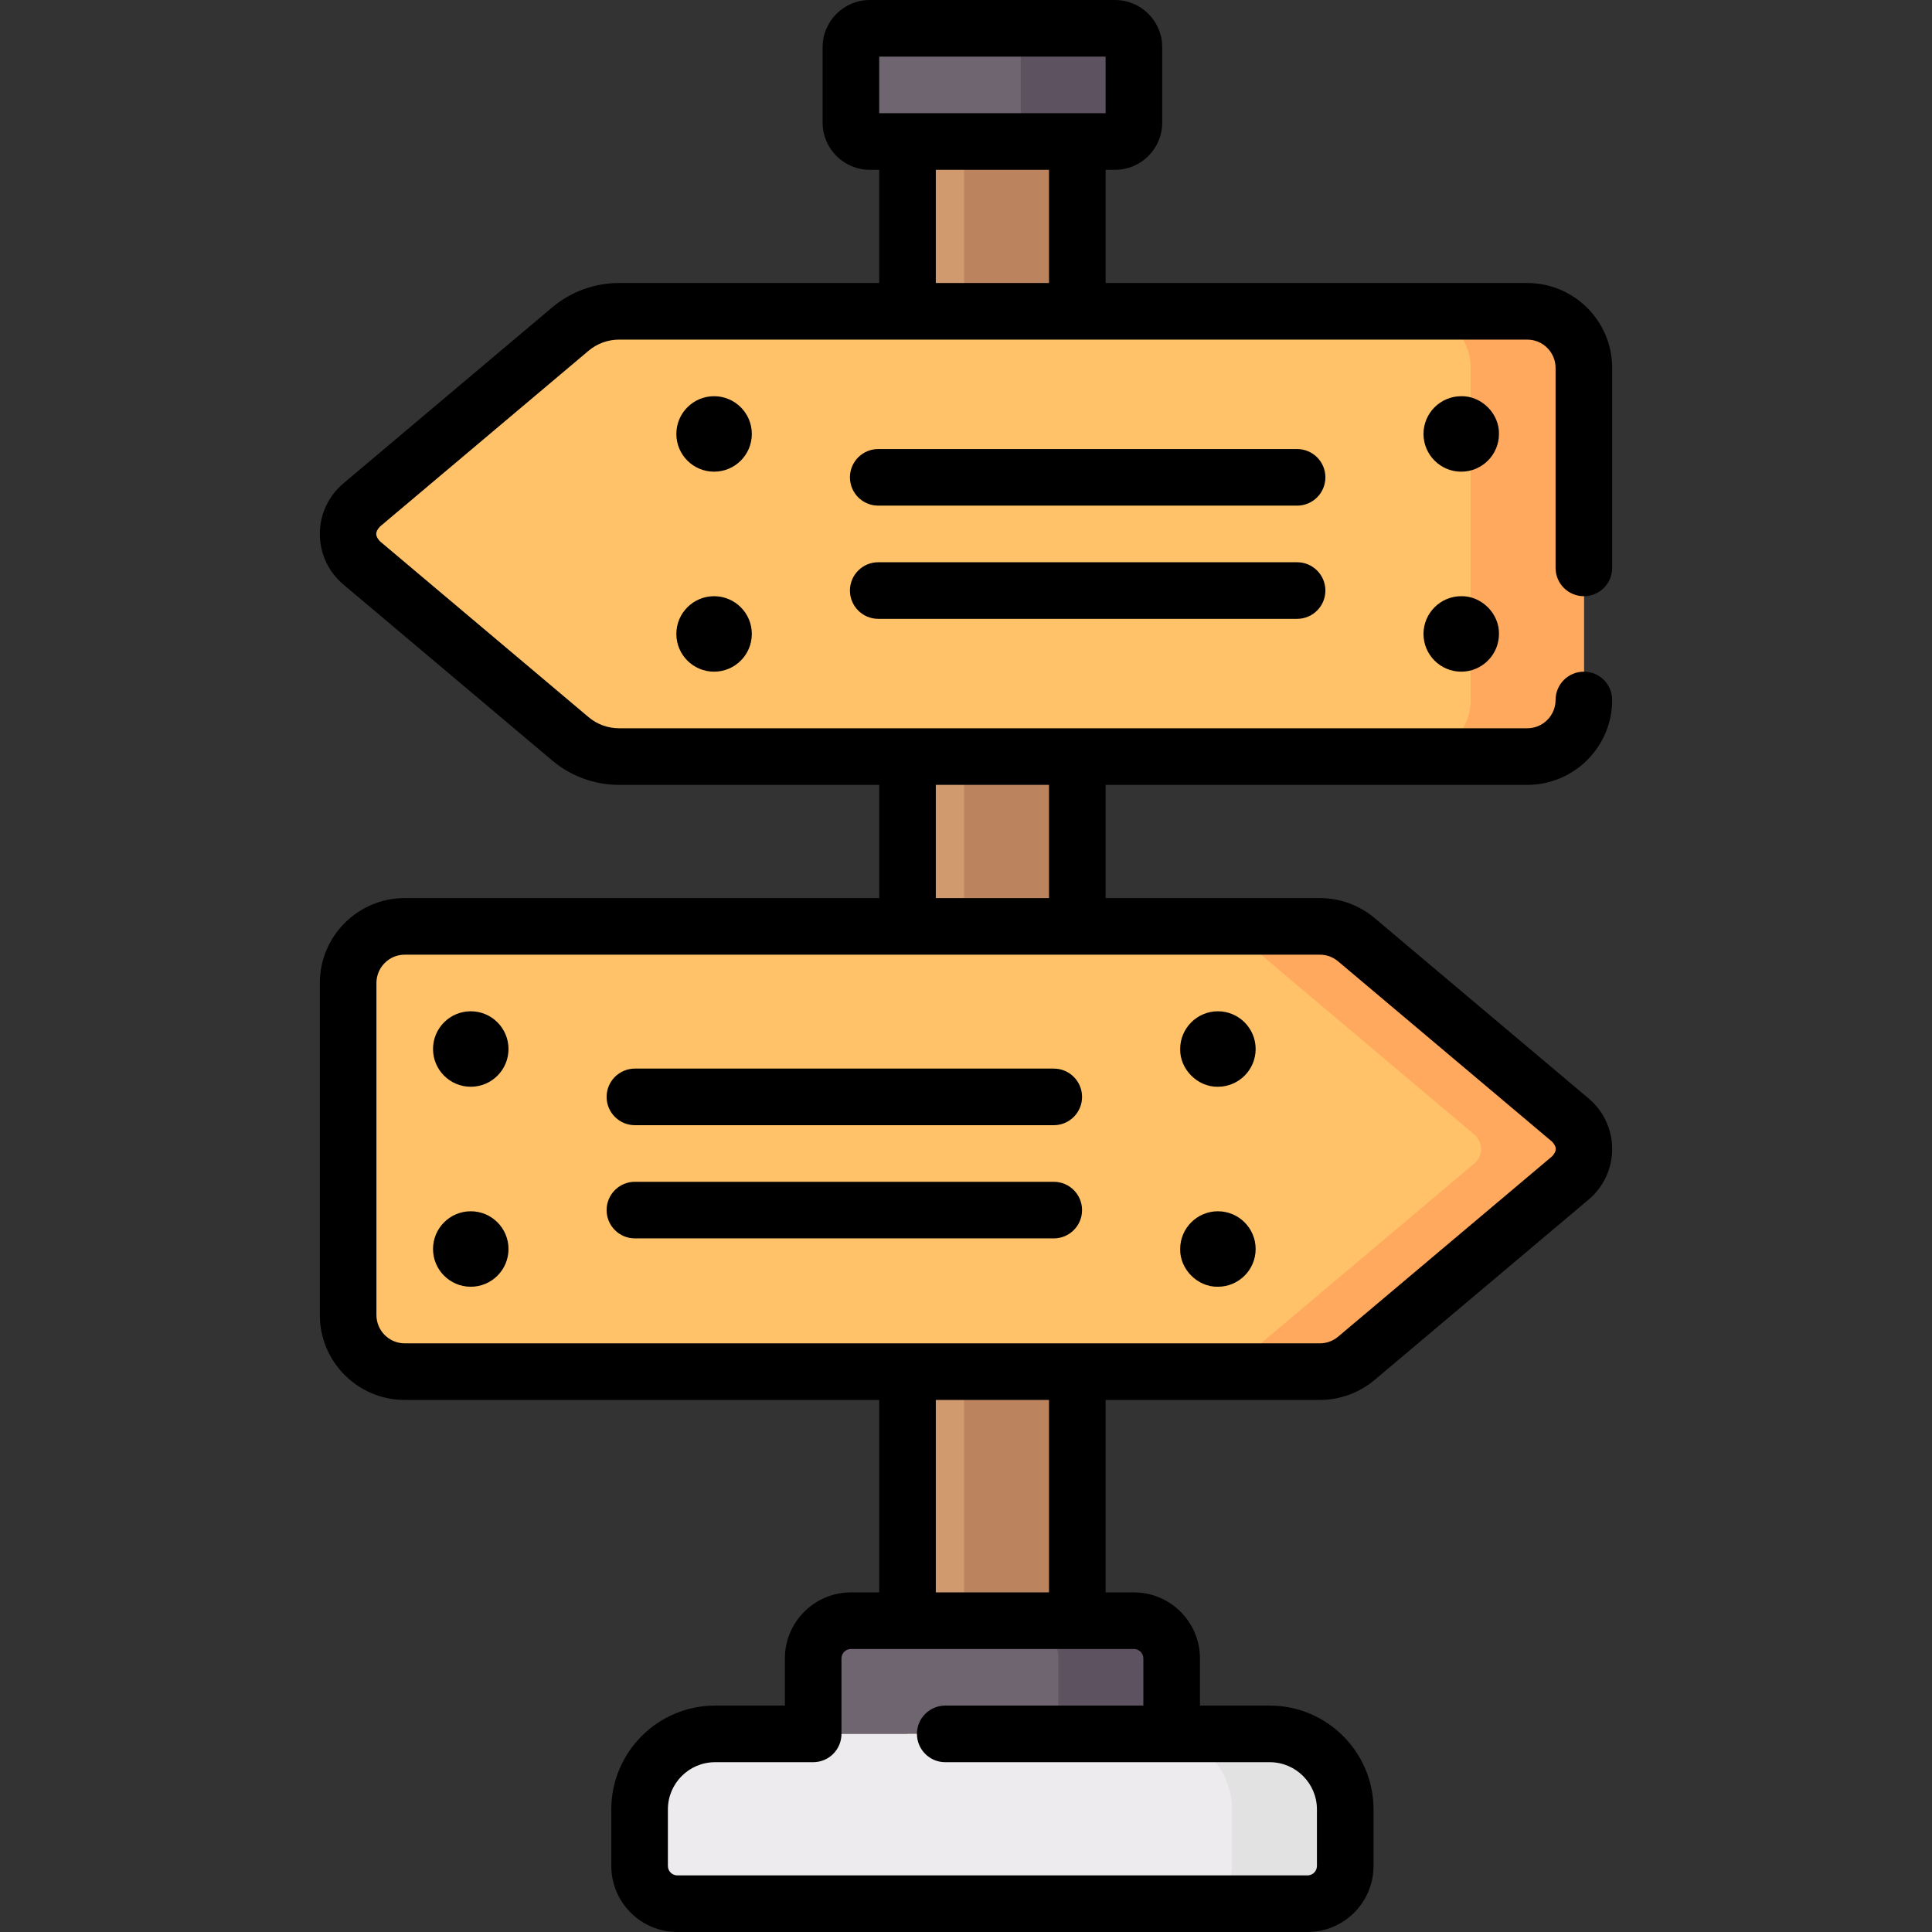 <svg id="Capa_1" enable-background="new 0 0 512 512" height="512" viewBox="0 0 512 512" width="512" xmlns="http://www.w3.org/2000/svg"><rect x="0" y="0" width="512" height="512" fill="#333333" stroke="none"/><g><g><path d="m240.498 22.5h45v451h-45z" fill="#d19a6e"/><path d="m255.498 22.5h30v451h-30z" fill="#bc845e"/><path d="m295.498 37.5h-65c-2.761 0-5-2.239-5-5v-20c0-2.761 2.239-5 5-5h65c2.761 0 5 2.239 5 5v20c0 2.761-2.238 5-5 5z" fill="#6f6571"/><path d="m300.498 12.5v20c0 2.76-2.24 5-5 5h-30c2.76 0 5-2.24 5-5v-20c0-2.76-2.24-5-5-5h30c2.76 0 5 2.24 5 5z" fill="#5d5360"/><path d="m310.498 459.5h-95v-20c0-5.523 4.477-10 10-10h75c5.523 0 10 4.477 10 10z" fill="#6f6571"/><path d="m310.498 439.5v20h-30v-20c0-5.52-4.48-10-10-10h30c5.52 0 10 4.48 10 10z" fill="#5d5360"/><path d="m346.498 504.5h-167c-5.523 0-10-4.477-10-10v-15c0-11.046 8.954-20 20-20h147c11.046 0 20 8.954 20 20v15c0 5.523-4.477 10-10 10z" fill="#edebed"/><path d="m356.498 479.5v15c0 5.52-4.48 10-10 10h-30c5.52 0 10-4.48 10-10v-15c0-11.05-8.95-20-20-20h30c11.05 0 20 8.95 20 20z" fill="#e2e2e2"/><path d="m107.257 363.5h242.522c3.538 0 6.962-1.251 9.667-3.531l56.739-47.823c4.74-3.995 4.74-11.297 0-15.293l-56.739-47.823c-2.705-2.28-6.129-3.531-9.667-3.531h-242.522c-8.284 0-15 6.716-15 15v88c0 8.285 6.715 15.001 15 15.001z" fill="#ffc269"/><path d="m416.188 312.15-56.74 47.82c-2.71 2.28-6.13 3.53-9.67 3.53h-30c3.54 0 6.96-1.25 9.67-3.53l61.27-51.65c2.37-1.99 2.37-5.65 0-7.64l-61.27-51.65c-2.71-2.28-6.13-3.53-9.67-3.53h30c3.54 0 6.96 1.25 9.67 3.53l56.74 47.82c4.74 4 4.74 11.3 0 15.3z" fill="#ffa95f"/><path d="m164.044 200.5h240.696c8.284 0 15-6.716 15-15v-88c0-8.284-6.716-15-15-15h-240.696c-4.717 0-9.283 1.667-12.889 4.707l-55.343 46.646c-4.74 3.995-4.74 11.297 0 15.293l55.343 46.646c3.607 3.041 8.172 4.708 12.889 4.708z" fill="#ffc269"/><path d="m419.738 97.5v88c0 8.28-6.71 15-15 15h-30c8.29 0 15-6.72 15-15v-88c0-8.28-6.71-15-15-15h30c8.29 0 15 6.72 15 15z" fill="#ffa95f"/></g><g><circle cx="124.758" cy="331" r="10"/><circle cx="124.758" cy="278" r="10"/><path d="m322.758 341c5.515 0 10-4.486 10-10s-4.486-10-10-10-9.999 4.486-9.999 9.995c-.116 5.376 4.622 10.116 9.999 10.005z"/><path d="m322.758 288c5.515 0 10-4.486 10-10s-4.486-10-10-10-9.999 4.486-9.999 9.995c-.116 5.376 4.622 10.116 9.999 10.005z"/><path d="m419.742 158c4.143 0 7.5-3.357 7.5-7.5v-53c0-12.406-10.094-22.5-22.5-22.5h-111.742v-30h2.5c6.893 0 12.5-5.607 12.5-12.5v-20c0-6.893-5.608-12.5-12.5-12.5h-65c-6.893 0-12.5 5.607-12.5 12.5v20c0 6.893 5.607 12.5 12.5 12.5h2.5v30h-68.954c-6.477 0-12.771 2.299-17.723 6.473l-55.344 46.646c-3.954 3.333-6.221 8.21-6.221 13.381s2.268 10.048 6.222 13.381l55.343 46.646c4.952 4.174 11.246 6.473 17.723 6.473h68.954v30h-125.742c-12.407 0-22.5 10.094-22.5 22.5v88c0 12.406 10.093 22.5 22.5 22.5h125.742v51h-7.5c-9.649 0-17.5 7.851-17.5 17.5v12.5h-18.5c-15.164 0-27.5 12.337-27.5 27.5v15c0 9.649 7.851 17.5 17.5 17.5h167c9.649 0 17.5-7.851 17.5-17.5v-15c0-15.163-12.337-27.5-27.5-27.5h-18.5v-12.5c0-9.649-7.851-17.5-17.5-17.5h-7.5v-51h56.78c5.298 0 10.447-1.881 14.501-5.296l56.739-47.823c3.954-3.333 6.222-8.21 6.222-13.381s-2.268-10.048-6.222-13.381l-56.74-47.824c-4.053-3.414-9.202-5.295-14.5-5.295h-56.78v-30h111.742c12.406 0 22.5-10.094 22.5-22.5 0-4.143-3.357-7.5-7.5-7.5s-7.5 3.357-7.5 7.5c0 4.136-3.364 7.5-7.5 7.5h-240.696c-2.944 0-5.805-1.045-8.056-2.941l-55.343-46.646c-1.26-1.433-1.26-2.391 0-3.824l55.343-46.646c2.251-1.896 5.112-2.941 8.056-2.941h240.696c4.136 0 7.5 3.364 7.5 7.5v53c0 4.141 3.357 7.498 7.5 7.498zm-116.742 281.5v12.5h-52.5c-4.142 0-7.5 3.357-7.5 7.5s3.358 7.5 7.5 7.5h86c6.893 0 12.5 5.607 12.5 12.5v15c0 1.379-1.121 2.5-2.5 2.5h-167c-1.378 0-2.5-1.121-2.5-2.5v-15c0-6.893 5.607-12.5 12.5-12.5h26c4.142 0 7.5-3.357 7.5-7.5v-20c0-1.379 1.122-2.5 2.5-2.5h75c1.379 0 2.5 1.121 2.5 2.5zm-25-17.5h-30v-51h30zm76.613-167.235 56.739 47.823c1.261 1.433 1.261 2.391 0 3.824l-56.738 47.822c-1.351 1.139-3.067 1.766-4.834 1.766h-242.522c-4.136 0-7.5-3.364-7.5-7.5v-88c0-4.136 3.364-7.5 7.5-7.5h242.522c1.767 0 3.483.627 4.833 1.765zm-76.613-16.765h-30v-30h30zm-45-223h60v15h-60zm15 30h30v30h-30z"/><path d="m377.242 115c0 5.514 4.485 10 9.999 10h.001c5.514 0 9.999-4.486 9.999-9.995.116-5.376-4.623-10.116-10-10.005-5.514 0-9.999 4.486-9.999 10z"/><path d="m377.242 168c0 5.514 4.485 10 9.999 10h.001c5.514 0 9.999-4.486 9.999-9.995.116-5.376-4.623-10.116-10-10.005-5.514 0-9.999 4.486-9.999 10z"/><circle cx="189.241" cy="168" r="10"/><circle cx="189.241" cy="115" r="10"/><path d="m343.742 149h-111c-4.142 0-7.5 3.357-7.5 7.5s3.358 7.5 7.5 7.5h111c4.143 0 7.5-3.357 7.5-7.5s-3.357-7.5-7.5-7.5z"/><path d="m343.742 119h-111c-4.142 0-7.5 3.357-7.5 7.5s3.358 7.5 7.5 7.5h111c4.143 0 7.5-3.357 7.5-7.5s-3.357-7.5-7.5-7.5z"/><path d="m279.258 313.188h-111c-4.142 0-7.5 3.357-7.5 7.5s3.358 7.5 7.5 7.5h111c4.143 0 7.5-3.357 7.5-7.5s-3.358-7.5-7.5-7.5z"/><path d="m279.258 283.188h-111c-4.142 0-7.5 3.357-7.5 7.5s3.358 7.5 7.5 7.5h111c4.143 0 7.5-3.357 7.5-7.5s-3.358-7.5-7.5-7.5z"/></g></g></svg>
